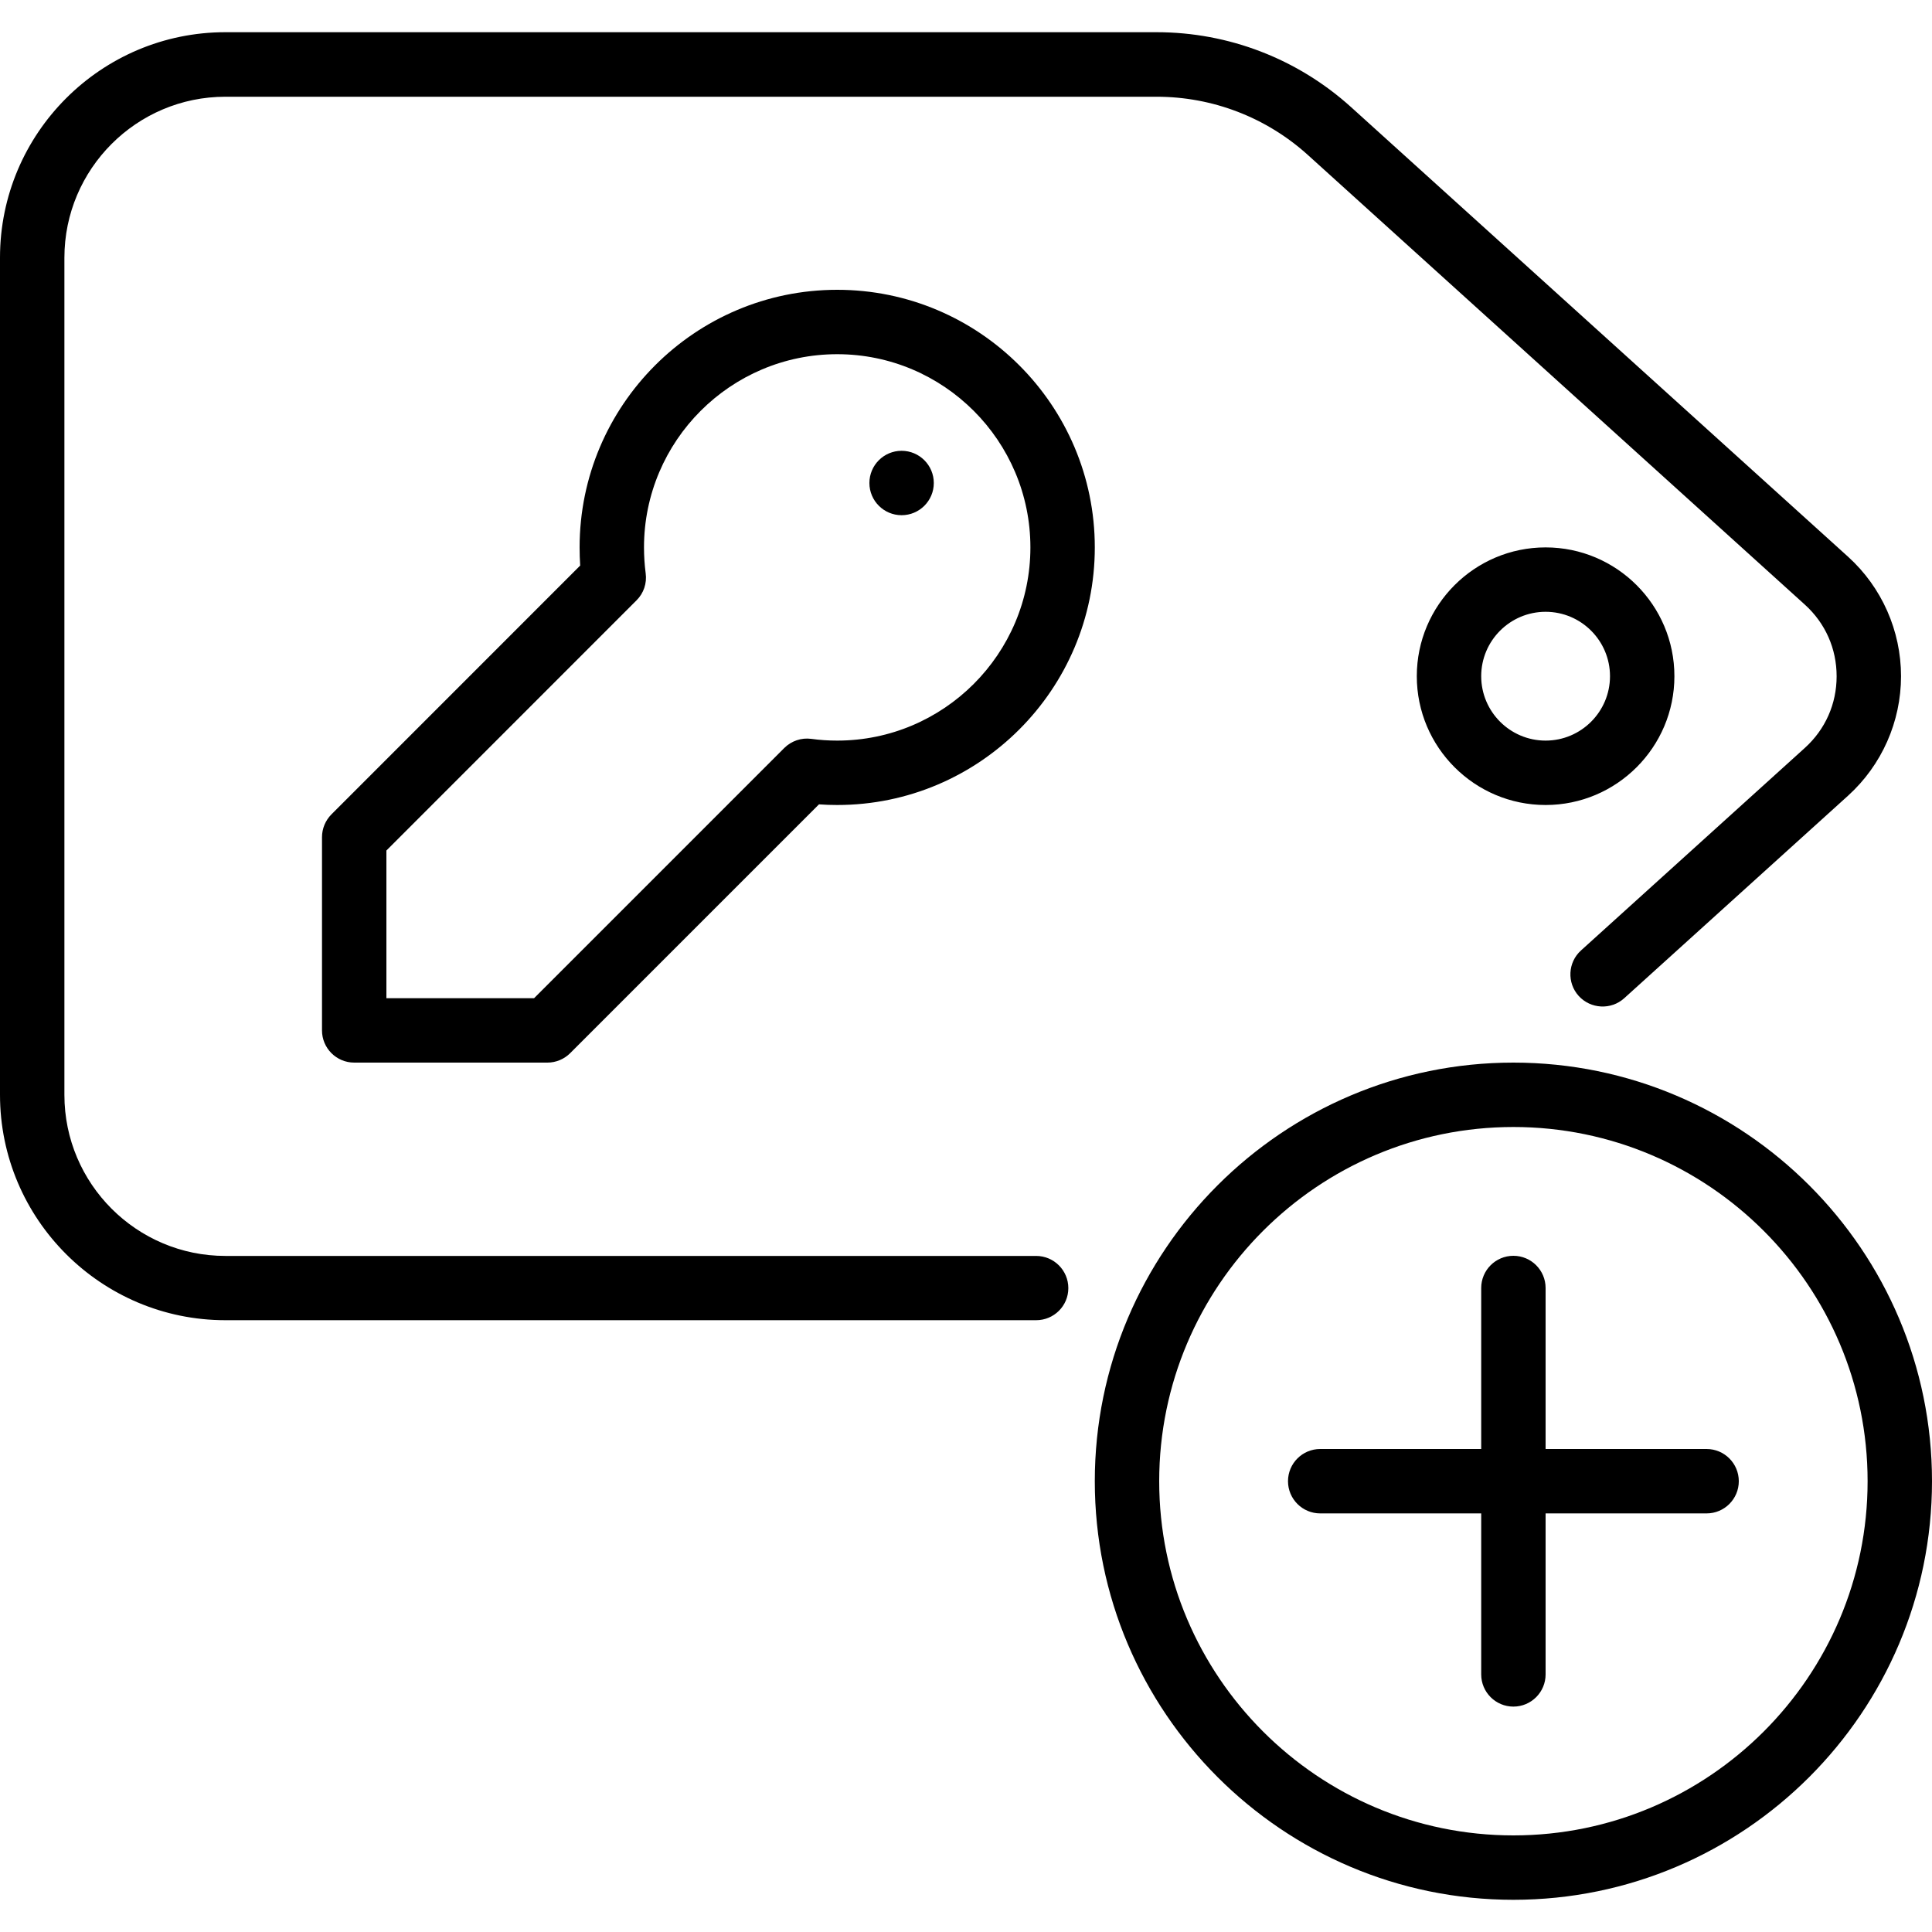 <?xml version="1.0" encoding="iso-8859-1"?>
<!-- Generator: Adobe Illustrator 19.0.0, SVG Export Plug-In . SVG Version: 6.00 Build 0)  -->
<svg version="1.1" id="Layer_1" xmlns="http://www.w3.org/2000/svg" xmlns:xlink="http://www.w3.org/1999/xlink" x="0px" y="0px"
	 viewBox="0 0 30 30" style="enable-background:new 0 0 30 30;" xml:space="preserve">
<g>
	<g>
		<path d="M14,8c0.276,0,0.5-0.224,0.5-0.5S14.276,7,14,7s-0.5,0.224-0.5,0.5S13.724,8,14,8z M26,10.5c0-1.103-0.897-2-2-2
			s-2,0.897-2,2s0.897,2,2,2S26,11.603,26,10.5z M24,11.5c-0.552,0-1-0.449-1-1s0.448-1,1-1s1,0.449,1,1S24.552,11.5,24,11.5z
			 M16.089,19.502H3.5c-1.379,0-2.5-1.122-2.5-2.5v-13c0-1.378,1.121-2.5,2.5-2.5h14.459c0.87,0,1.704,0.321,2.349,0.904
			l7.718,6.983c0.318,0.288,0.493,0.683,0.493,1.112c0,0.429-0.175,0.824-0.493,1.112l-3.477,3.146
			c-0.204,0.185-0.22,0.501-0.035,0.706c0.185,0.203,0.502,0.221,0.707,0.035l3.477-3.146c0.522-0.474,0.821-1.148,0.821-1.854
			s-0.299-1.381-0.821-1.854l-7.719-6.983c-0.83-0.75-1.902-1.163-3.02-1.163H3.5C1.57,0.5,0,2.07,0,4v13c0,1.93,1.57,3.5,3.5,3.5
			h12.589c0.276,0,0.5-0.222,0.5-0.498S16.365,19.502,16.089,19.502z M23.5,16.5c-3.584,0-6.5,2.916-6.5,6.5s2.916,6.5,6.5,6.5
			S30,26.584,30,23S27.084,16.5,23.5,16.5z M23.5,28.5c-3.032,0-5.5-2.467-5.5-5.5s2.468-5.5,5.5-5.5S29,19.967,29,23
			S26.532,28.5,23.5,28.5z M26.5,22.5H24V20c0-0.276-0.224-0.5-0.5-0.5S23,19.724,23,20v2.5h-2.5c-0.276,0-0.5,0.224-0.5,0.5
			s0.224,0.5,0.5,0.5H23V26c0,0.276,0.224,0.5,0.5,0.5S24,26.276,24,26v-2.5h2.5c0.276,0,0.5-0.224,0.5-0.5S26.776,22.5,26.5,22.5z
			 M5,13v3c0,0.276,0.224,0.5,0.5,0.5h3c0.133,0,0.26-0.053,0.354-0.147l3.863-3.863c0.094,0.007,0.187,0.01,0.283,0.01
			c2.206,0,4-1.794,4-4s-1.794-4-4-4s-4,1.794-4,4c0,0.095,0.003,0.189,0.009,0.282l-3.863,3.864C5.053,12.74,5,12.867,5,13z
			 M6,13.207l3.884-3.885c0.111-0.11,0.163-0.265,0.142-0.42C10.009,8.771,10,8.637,10,8.5c0-1.654,1.346-3,3-3s3,1.346,3,3
			s-1.346,3-3,3c-0.137,0-0.271-0.009-0.402-0.027c-0.155-0.021-0.309,0.032-0.42,0.142L8.293,15.5H6V13.207z"/>
	</g>
</g>
</svg>
